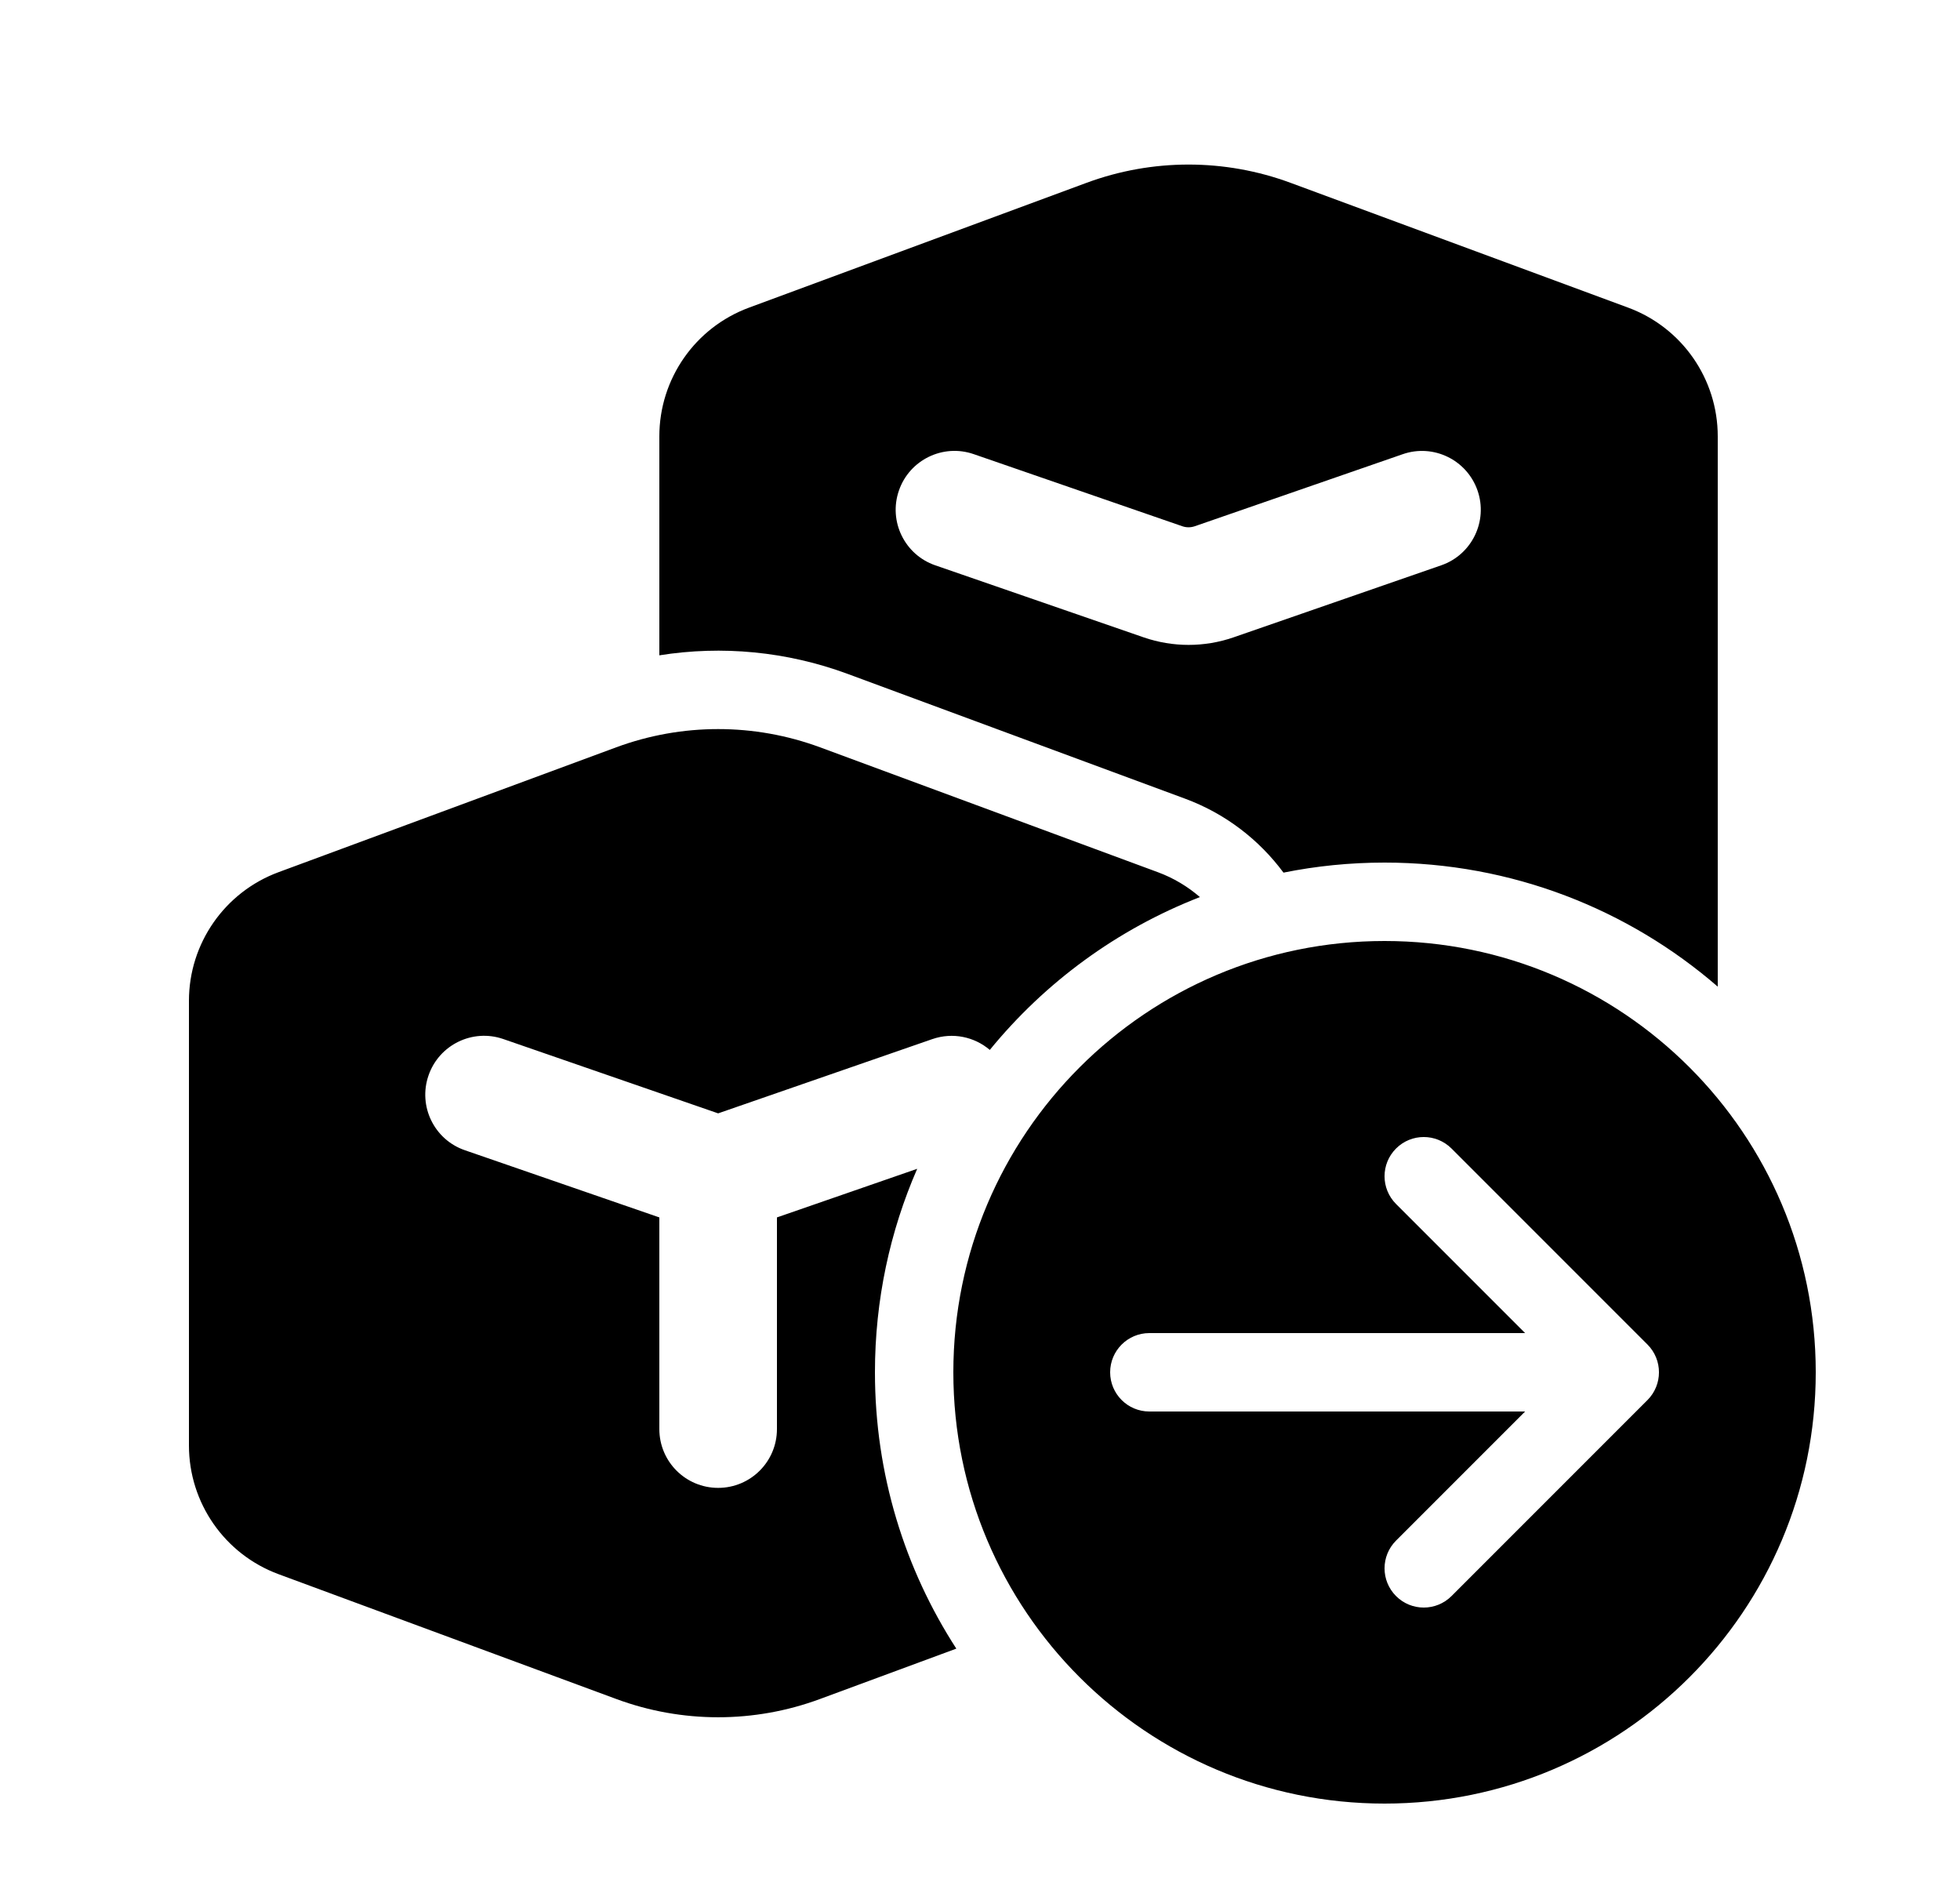 <svg xmlns="http://www.w3.org/2000/svg" viewBox="0 0 25 24" fill="none"><path d="M16.46 2.331C15.621 2.021 14.699 2.021 13.86 2.331L9.554 3.923C8.866 4.177 8.41 4.832 8.41 5.564V8.357C9.211 8.229 10.037 8.308 10.807 8.592L15.113 10.184C15.628 10.374 16.059 10.707 16.371 11.128C16.788 11.044 17.219 11 17.66 11C19.285 11 20.771 11.596 21.91 12.582V5.564C21.91 4.832 21.454 4.177 20.767 3.923L16.46 2.331ZM11.929 7.209C11.538 7.074 11.33 6.647 11.466 6.255C11.601 5.864 12.028 5.656 12.419 5.791L15.078 6.71C15.131 6.729 15.188 6.729 15.242 6.71L17.892 5.792C18.283 5.656 18.71 5.864 18.846 6.255C18.982 6.646 18.774 7.074 18.383 7.209L15.733 8.128C15.362 8.256 14.959 8.256 14.588 8.128L11.929 7.209ZM14.767 11.122C14.968 11.196 15.149 11.305 15.305 11.44C14.25 11.85 13.329 12.527 12.625 13.389C12.429 13.222 12.153 13.161 11.892 13.251L9.16 14.198L6.419 13.25C6.028 13.115 5.601 13.323 5.466 13.714C5.33 14.106 5.538 14.533 5.929 14.668L8.41 15.525V18.224C8.41 18.639 8.746 18.974 9.16 18.974C9.574 18.974 9.91 18.639 9.91 18.224V15.525L11.699 14.905C11.352 15.7 11.16 16.578 11.16 17.5C11.16 18.799 11.541 20.009 12.198 21.024L10.46 21.666C9.621 21.977 8.699 21.977 7.86 21.666L3.554 20.075C2.866 19.821 2.41 19.166 2.41 18.433V12.763C2.41 12.031 2.866 11.376 3.554 11.122L7.86 9.53C8.699 9.22 9.621 9.22 10.46 9.53L14.767 11.122ZM23.16 17.5C23.16 20.538 20.698 23 17.66 23C14.623 23 12.16 20.538 12.16 17.5C12.16 14.462 14.623 12 17.66 12C20.698 12 23.16 14.462 23.16 17.5ZM14.66 17C14.384 17 14.16 17.224 14.16 17.5C14.16 17.776 14.384 18 14.66 18L19.453 18L17.807 19.646C17.611 19.842 17.611 20.158 17.807 20.354C18.002 20.549 18.318 20.549 18.514 20.354L21.014 17.854C21.209 17.658 21.209 17.342 21.014 17.146L18.514 14.646C18.318 14.451 18.002 14.451 17.807 14.646C17.611 14.842 17.611 15.158 17.807 15.354L19.453 17L14.66 17Z" fill="currentColor"/></svg>